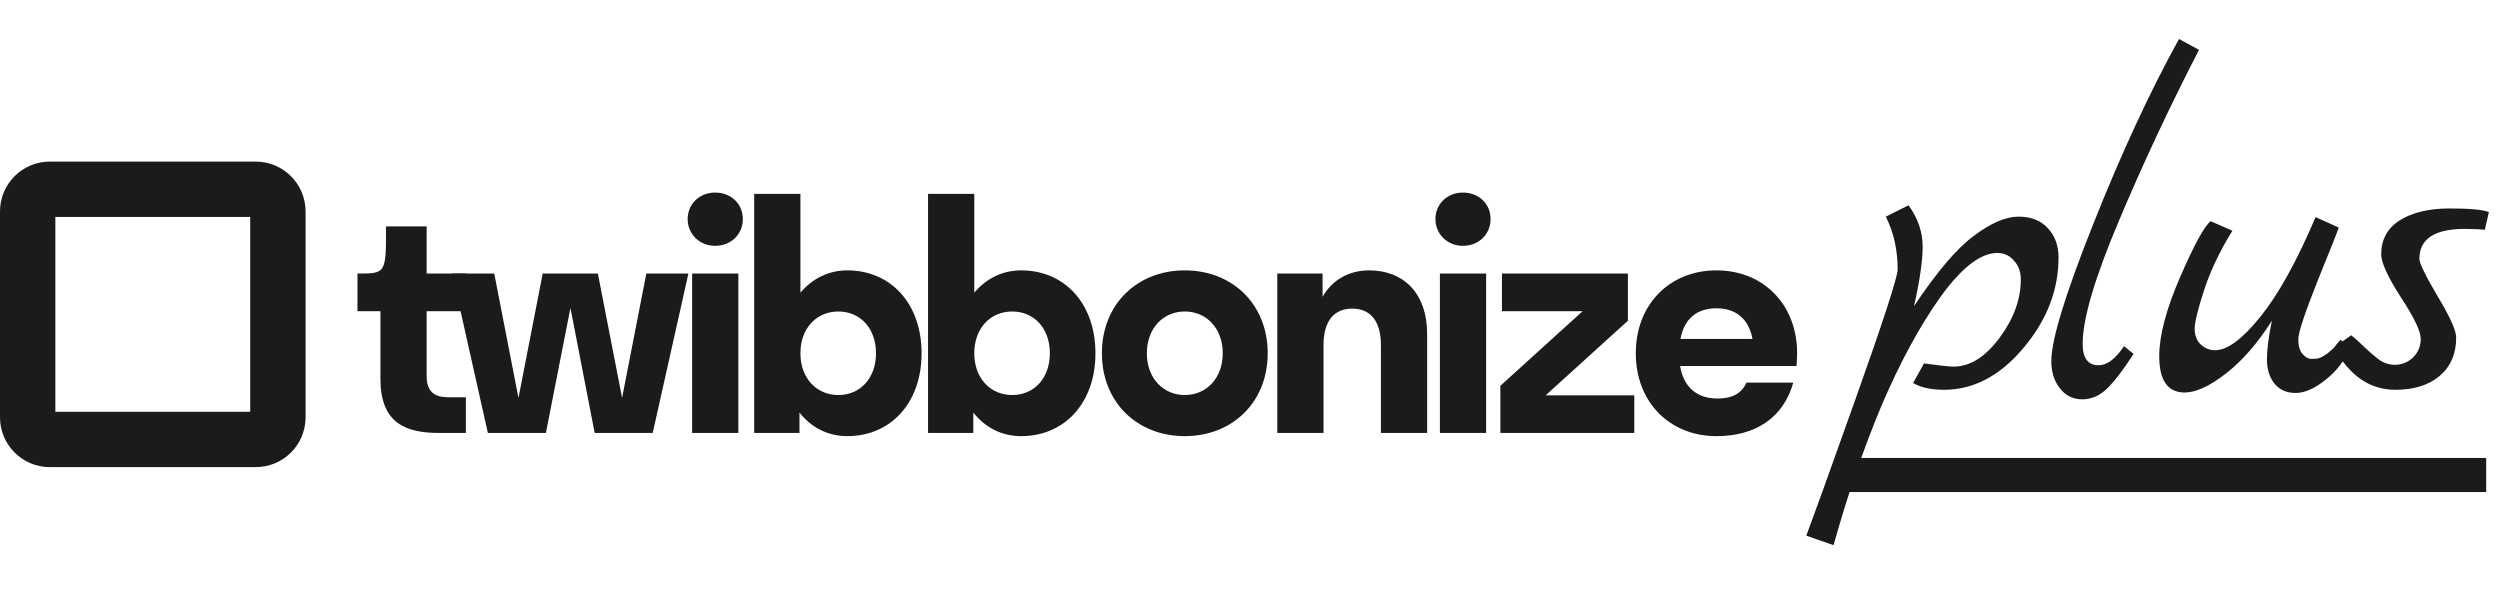 <svg width="186" height="45" viewBox="0 0 186 45" fill="none" xmlns="http://www.w3.org/2000/svg">
<path d="M142.402 22.779C144.115 20.209 145.603 18.462 146.865 17.538C148.128 16.591 149.232 16.118 150.179 16.118C151.126 16.118 151.858 16.411 152.377 16.997C152.895 17.561 153.154 18.282 153.154 19.161C153.154 21.595 152.275 23.849 150.517 25.923C148.781 27.974 146.82 29 144.634 29C143.665 29 142.898 28.831 142.335 28.493L143.146 27.039C144.318 27.197 145.051 27.276 145.344 27.276C146.561 27.276 147.699 26.566 148.759 25.145C149.818 23.725 150.348 22.271 150.348 20.784C150.348 20.22 150.179 19.758 149.841 19.398C149.525 19.014 149.108 18.823 148.59 18.823C147.35 18.823 145.941 19.916 144.363 22.102C142.808 24.289 141.343 26.994 139.968 30.217C138.615 33.463 137.432 36.912 136.418 40.563L134.389 39.853C134.434 39.718 134.862 38.546 135.674 36.337C136.463 34.151 137.24 31.975 138.007 29.811C140.126 23.861 141.185 20.604 141.185 20.04C141.185 18.597 140.892 17.29 140.306 16.118L141.997 15.273C142.695 16.242 143.045 17.267 143.045 18.349C143.045 19.409 142.831 20.885 142.402 22.779ZM158.027 25.754L158.737 26.329C157.971 27.524 157.306 28.391 156.742 28.932C156.201 29.451 155.593 29.71 154.916 29.71C154.24 29.71 153.688 29.439 153.26 28.899C152.831 28.358 152.617 27.681 152.617 26.87C152.617 25.292 153.654 21.9 155.728 16.693C157.802 11.463 159.932 6.865 162.118 2.898L163.606 3.709C161.397 7.992 159.402 12.252 157.621 16.49C155.841 20.705 154.95 23.737 154.95 25.585C154.95 26.645 155.345 27.174 156.134 27.174C156.765 27.174 157.396 26.701 158.027 25.754ZM174.138 25.281L174.848 25.855C174.465 26.802 173.856 27.602 173.022 28.256C172.21 28.91 171.467 29.237 170.79 29.237C170.137 29.237 169.618 29.011 169.235 28.561C168.852 28.087 168.66 27.479 168.66 26.735C168.66 25.991 168.784 25.033 169.032 23.861C167.973 25.529 166.834 26.836 165.617 27.783C164.4 28.73 163.374 29.203 162.54 29.203C161.278 29.203 160.647 28.301 160.647 26.498C160.647 24.965 161.165 23.004 162.202 20.615C163.239 18.226 163.994 16.839 164.468 16.456L166.091 17.166C165.166 18.654 164.468 20.119 163.994 21.561C163.521 23.004 163.284 23.973 163.284 24.469C163.284 24.943 163.431 25.326 163.724 25.619C164.039 25.912 164.4 26.058 164.806 26.058C165.707 26.058 166.823 25.236 168.153 23.59C169.506 21.922 170.881 19.443 172.278 16.152L174.002 16.929C173.957 17.11 173.439 18.417 172.447 20.852C171.478 23.286 170.993 24.751 170.993 25.247C170.993 25.72 171.095 26.081 171.298 26.329C171.523 26.577 171.737 26.701 171.94 26.701C172.165 26.701 172.334 26.69 172.447 26.667C172.56 26.645 172.673 26.599 172.785 26.532C172.898 26.464 172.988 26.408 173.056 26.363C173.146 26.318 173.247 26.239 173.36 26.126L173.631 25.889C173.676 25.822 173.754 25.72 173.867 25.585C174.002 25.427 174.093 25.326 174.138 25.281ZM185.175 15.78L184.87 17.098C184.487 17.053 183.991 17.031 183.383 17.031C181.129 17.031 180.002 17.775 180.002 19.262C180.002 19.578 180.452 20.502 181.354 22.035C182.278 23.568 182.74 24.593 182.74 25.112C182.74 26.329 182.323 27.287 181.489 27.986C180.678 28.662 179.585 29 178.21 29C176.316 29 174.795 27.952 173.645 25.855L174.93 24.943C175.245 25.191 175.584 25.495 175.944 25.855C176.305 26.194 176.575 26.43 176.756 26.566C177.184 26.949 177.657 27.14 178.176 27.14C178.694 27.14 179.145 26.96 179.528 26.599C179.911 26.216 180.103 25.754 180.103 25.213C180.103 24.65 179.607 23.613 178.615 22.102C177.646 20.592 177.161 19.533 177.161 18.924C177.161 17.82 177.624 16.974 178.548 16.388C179.494 15.802 180.723 15.509 182.233 15.509C183.766 15.509 184.746 15.599 185.175 15.78Z" fill="#1B1B1B"/>
<path d="M137.026 34.072H184.972V36.608H137.026V34.072Z" fill="#1B1B1B"/>
<path fill-rule="evenodd" clip-rule="evenodd" d="M0 15.729C0 13.682 1.66 12.023 3.707 12.023L19.027 12.023C21.075 12.023 22.734 13.682 22.734 15.729L22.734 31.048C22.734 33.095 21.075 34.754 19.027 34.754H3.707C1.66 34.754 0 33.095 0 31.048L0 15.729ZM4.119 16.141L4.119 30.636L18.616 30.636L18.616 16.141L4.119 16.141Z" fill="#1B1B1B"/>
<path d="M31.744 27.99V23.151H34.661V20.352H31.744V16.842H28.722C28.722 20.352 28.722 20.352 26.596 20.352V23.151H28.304L28.304 28.18C28.304 31.477 30.161 32.212 32.676 32.212C33.388 32.212 34.661 32.212 34.661 32.212V29.555C34.661 29.555 33.747 29.555 33.333 29.555C32.242 29.555 31.744 29.057 31.744 27.99Z" fill="#1B1B1B"/>
<path d="M40.614 32.212L42.441 22.914L44.244 32.212H48.561L51.218 20.352H48.087L46.284 29.603L44.481 20.352L40.377 20.352L38.574 29.603L36.771 20.352H33.64L36.297 32.212H40.614Z" fill="#1B1B1B"/>
<path d="M53.203 18.289C54.412 18.289 55.266 17.411 55.266 16.296C55.266 15.181 54.412 14.327 53.203 14.327C52.04 14.327 51.162 15.181 51.162 16.296C51.162 17.411 52.04 18.289 53.203 18.289ZM54.934 32.212V20.352H51.495V32.212H54.934Z" fill="#1B1B1B"/>
<path d="M63.039 20.115C61.639 20.115 60.43 20.732 59.552 21.775V14.422H56.112V32.212H59.481V30.694C60.358 31.809 61.592 32.449 63.039 32.449C66.265 32.449 68.566 29.983 68.566 26.282C68.566 22.582 66.265 20.115 63.039 20.115ZM62.375 23.175C63.988 23.175 65.174 24.408 65.174 26.282C65.174 28.156 63.988 29.39 62.375 29.39C60.762 29.39 59.552 28.156 59.552 26.282C59.552 24.408 60.762 23.175 62.375 23.175Z" fill="#1B1B1B"/>
<path d="M75.973 20.115C74.574 20.115 73.364 20.732 72.486 21.775V14.422H69.046V32.212H72.415V30.694C73.293 31.809 74.526 32.449 75.973 32.449C79.2 32.449 81.501 29.983 81.501 26.282C81.501 22.582 79.2 20.115 75.973 20.115ZM75.309 23.175C76.922 23.175 78.109 24.408 78.109 26.282C78.109 28.156 76.922 29.39 75.309 29.39C73.696 29.39 72.486 28.156 72.486 26.282C72.486 24.408 73.696 23.175 75.309 23.175Z" fill="#1B1B1B"/>
<path d="M88.149 32.449C91.683 32.449 94.317 29.935 94.317 26.282C94.317 22.629 91.683 20.115 88.149 20.115C84.614 20.115 81.981 22.629 81.981 26.282C81.981 29.935 84.614 32.449 88.149 32.449ZM88.149 29.39C86.536 29.39 85.326 28.132 85.326 26.282C85.326 24.432 86.536 23.175 88.149 23.175C89.762 23.175 90.972 24.432 90.972 26.282C90.972 28.132 89.762 29.39 88.149 29.39Z" fill="#1B1B1B"/>
<path d="M102.74 25.666V32.212H106.18V24.883C106.18 21.704 104.329 20.115 101.862 20.115C100.368 20.115 99.11 20.827 98.399 22.084V20.352H95.03V32.212H98.47V25.666C98.47 23.887 99.253 22.961 100.605 22.961C101.957 22.961 102.74 23.887 102.74 25.666Z" fill="#1B1B1B"/>
<path d="M108.836 18.289C110.046 18.289 110.9 17.411 110.9 16.296C110.9 15.181 110.046 14.327 108.836 14.327C107.673 14.327 106.796 15.181 106.796 16.296C106.796 17.411 107.673 18.289 108.836 18.289ZM110.568 32.212V20.352H107.128V32.212H110.568Z" fill="#1B1B1B"/>
<path d="M121.59 32.212V29.413H114.995L121.116 23.863V20.352H111.745V23.151H117.747L111.627 28.702V32.212H121.59Z" fill="#1B1B1B"/>
<path d="M133.659 27.231C133.682 26.923 133.706 26.614 133.706 26.282C133.706 22.653 131.191 20.115 127.704 20.115C124.217 20.115 121.702 22.653 121.702 26.282C121.702 29.911 124.217 32.449 127.704 32.449C130.622 32.449 132.686 31.074 133.421 28.464L129.934 28.464C129.602 29.247 128.89 29.65 127.799 29.65C126.233 29.65 125.261 28.797 125 27.231L133.659 27.231ZM127.704 22.938C129.151 22.938 130.1 23.72 130.385 25.215H125.024C125.308 23.72 126.233 22.938 127.704 22.938Z" fill="#1B1B1B"/>
</svg>
